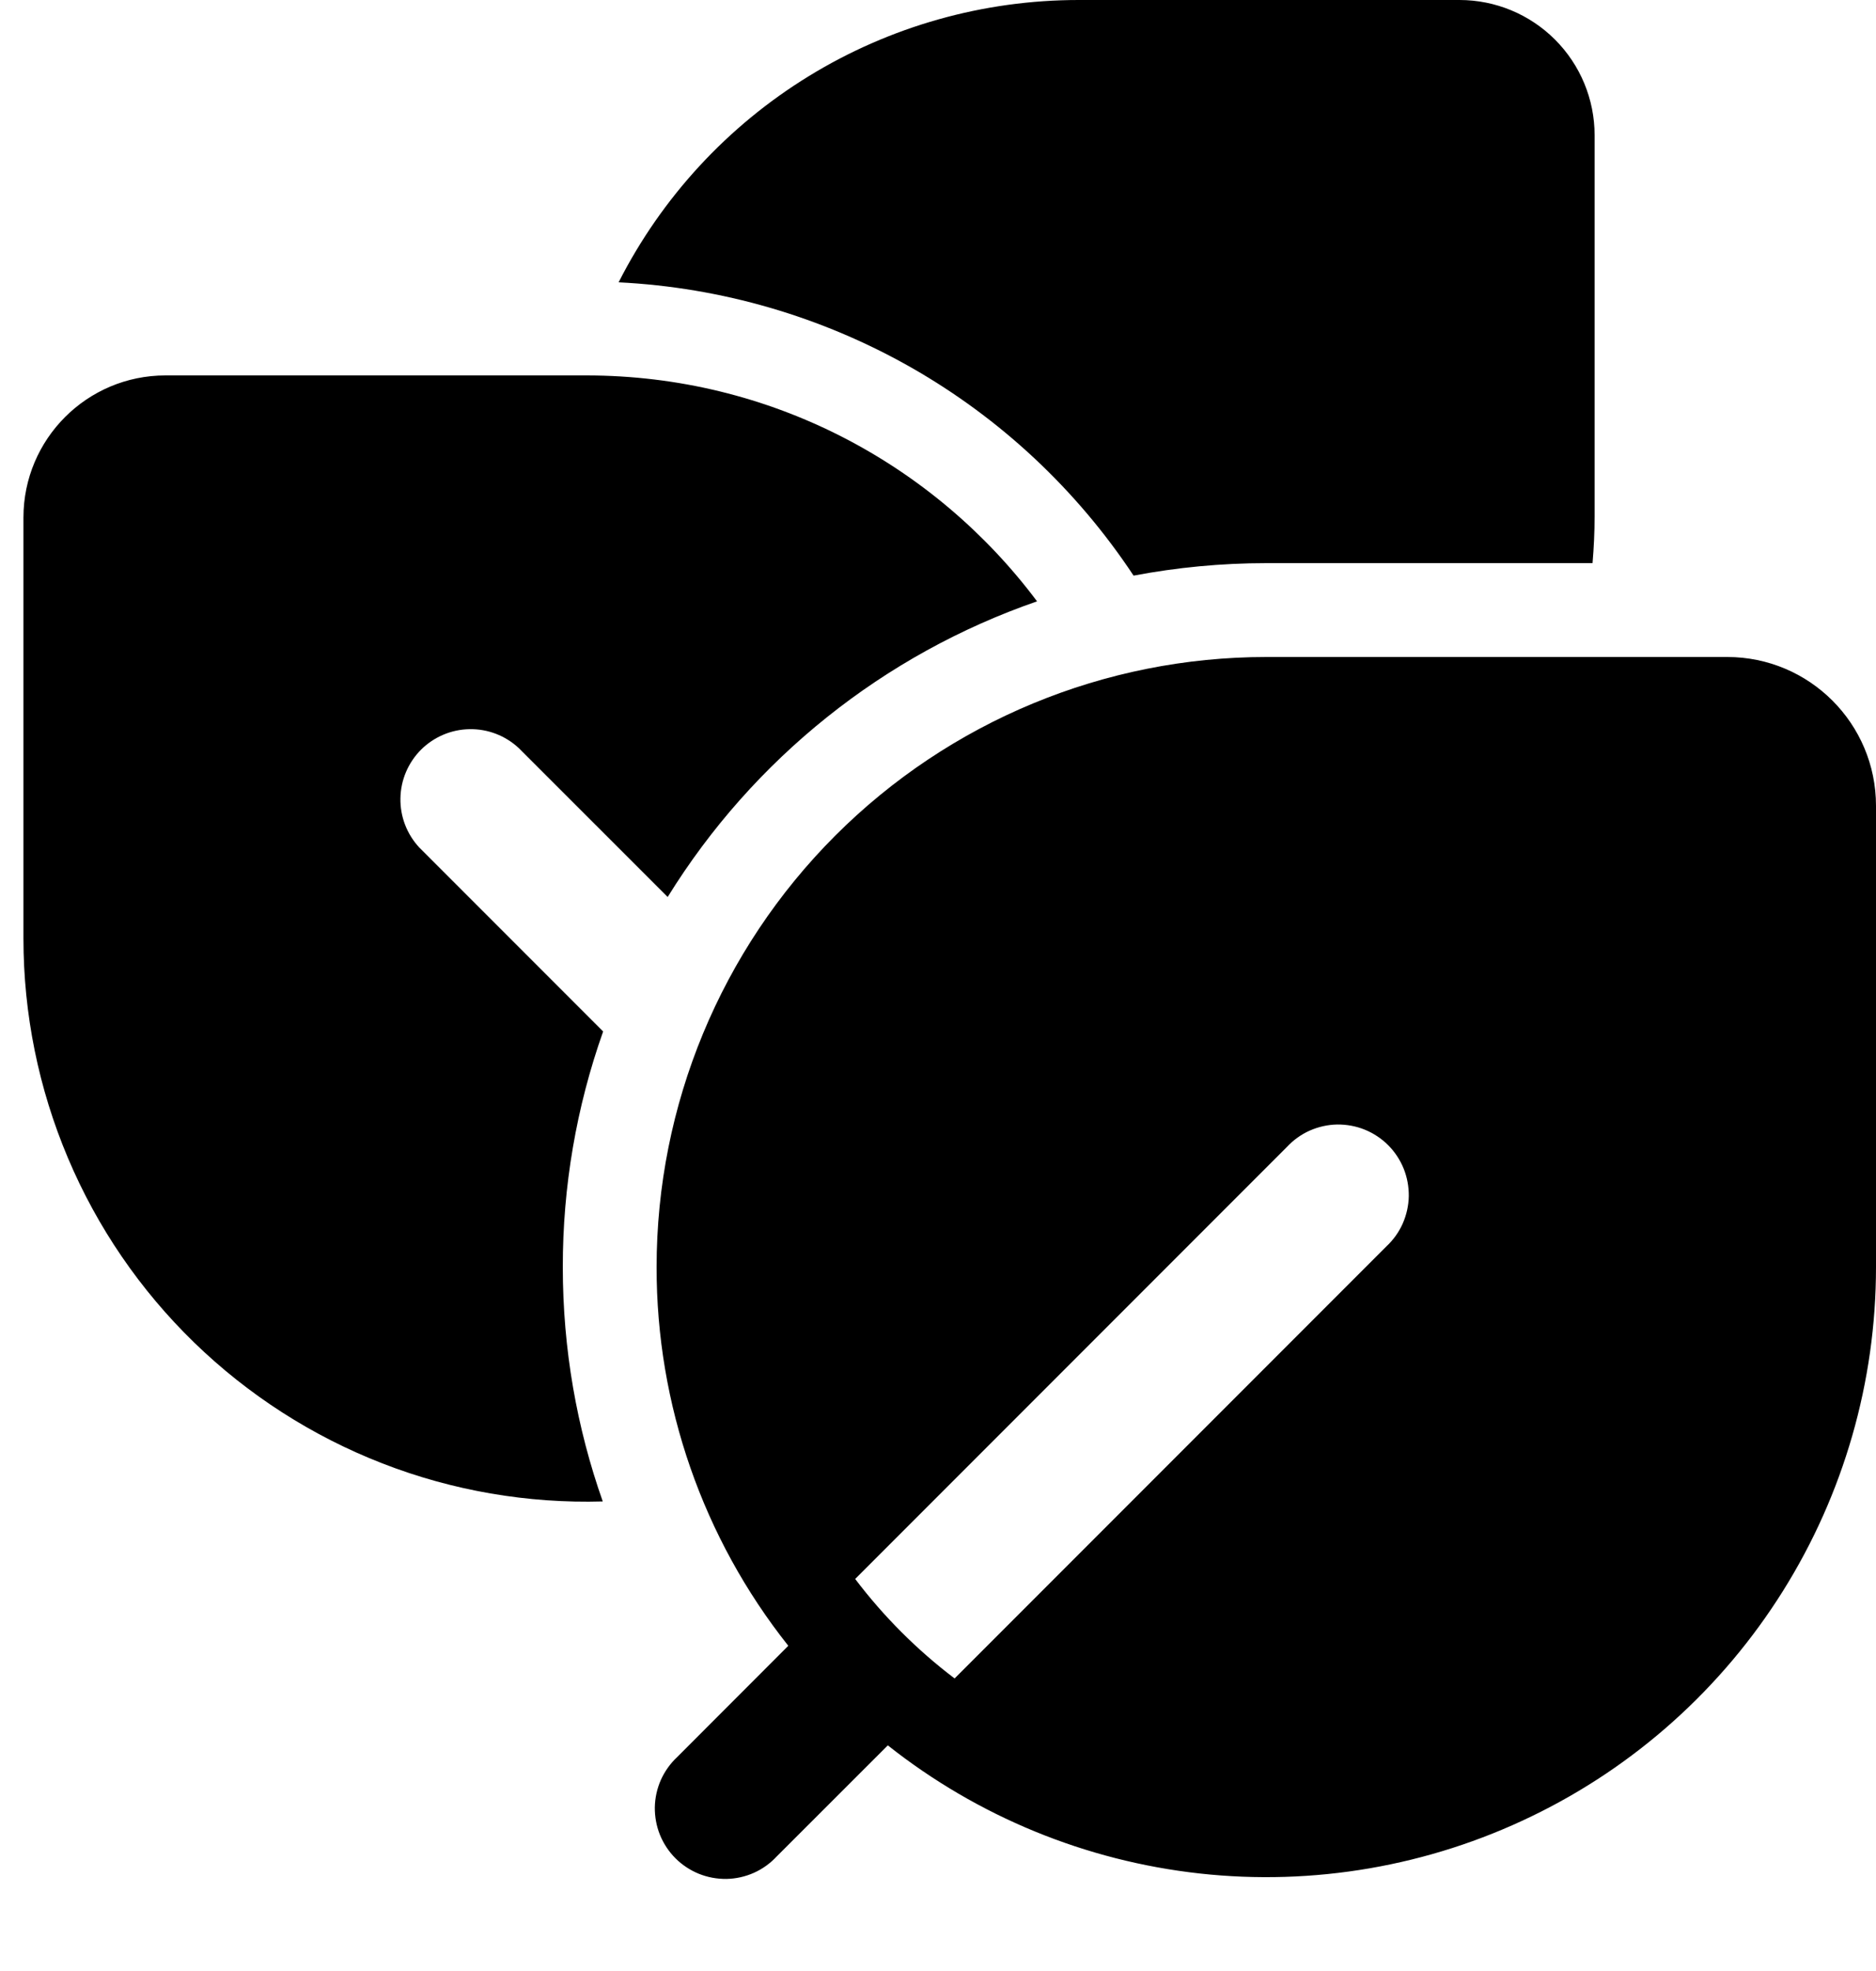 <svg width="20" height="21" viewBox="0 0 20 21" fill="none" xmlns="http://www.w3.org/2000/svg">
<path d="M11.5 3.44416e-07C10.484 -0 9.489 0.28 8.623 0.811C7.757 1.342 7.055 2.103 6.595 3.008C7.691 3.062 8.759 3.373 9.713 3.915C10.667 4.458 11.479 5.218 12.085 6.133C12.545 6.046 13.018 6 13.5 6H16.978C16.992 5.835 17 5.669 17 5.5V1.44C17 1.058 16.848 0.692 16.578 0.422C16.308 0.152 15.942 3.44416e-07 15.56 3.44416e-07H11.5ZM6.426 15.997C5.624 16.02 4.825 15.883 4.077 15.592C3.328 15.301 2.646 14.863 2.07 14.304C1.494 13.745 1.036 13.076 0.724 12.337C0.411 11.597 0.25 10.803 0.25 10V5.514C0.25 4.678 0.928 4 1.764 4H6.25C8.216 4 9.962 4.946 11.056 6.407C9.42 6.973 8.029 8.085 7.118 9.557L5.53 7.97C5.388 7.838 5.2 7.765 5.005 7.769C4.811 7.772 4.626 7.851 4.488 7.988C4.351 8.126 4.272 8.311 4.269 8.505C4.265 8.7 4.338 8.888 4.47 9.03L6.43 10.99C6.144 11.796 5.999 12.645 6 13.5C6 14.376 6.15 15.216 6.426 15.997ZM7 13.5C7 11.776 7.685 10.123 8.904 8.904C10.123 7.685 11.776 7 13.5 7H18.414C19.29 7 20 7.71 20 8.586V13.5C20 14.722 19.656 15.918 19.007 16.953C18.358 17.988 17.43 18.82 16.33 19.351C15.231 19.883 14.003 20.095 12.789 19.961C11.575 19.827 10.423 19.354 9.465 18.596L8.28 19.78C8.211 19.854 8.129 19.913 8.037 19.954C7.945 19.995 7.845 20.017 7.745 20.019C7.644 20.02 7.544 20.002 7.45 19.964C7.357 19.926 7.272 19.87 7.201 19.799C7.13 19.728 7.074 19.643 7.036 19.55C6.998 19.456 6.98 19.356 6.981 19.256C6.983 19.155 7.005 19.055 7.046 18.963C7.087 18.872 7.146 18.789 7.22 18.72L8.404 17.535C7.493 16.388 6.998 14.965 7 13.5ZM10.177 17.883L14.78 13.28C14.854 13.211 14.913 13.129 14.954 13.037C14.995 12.944 15.017 12.845 15.019 12.745C15.02 12.644 15.002 12.544 14.964 12.45C14.926 12.357 14.87 12.272 14.799 12.201C14.728 12.13 14.643 12.074 14.55 12.036C14.456 11.998 14.356 11.98 14.255 11.981C14.155 11.983 14.056 12.005 13.963 12.046C13.871 12.087 13.789 12.146 13.72 12.22L9.117 16.823C9.42 17.223 9.777 17.58 10.177 17.883Z" fill="black"/>
</svg>
